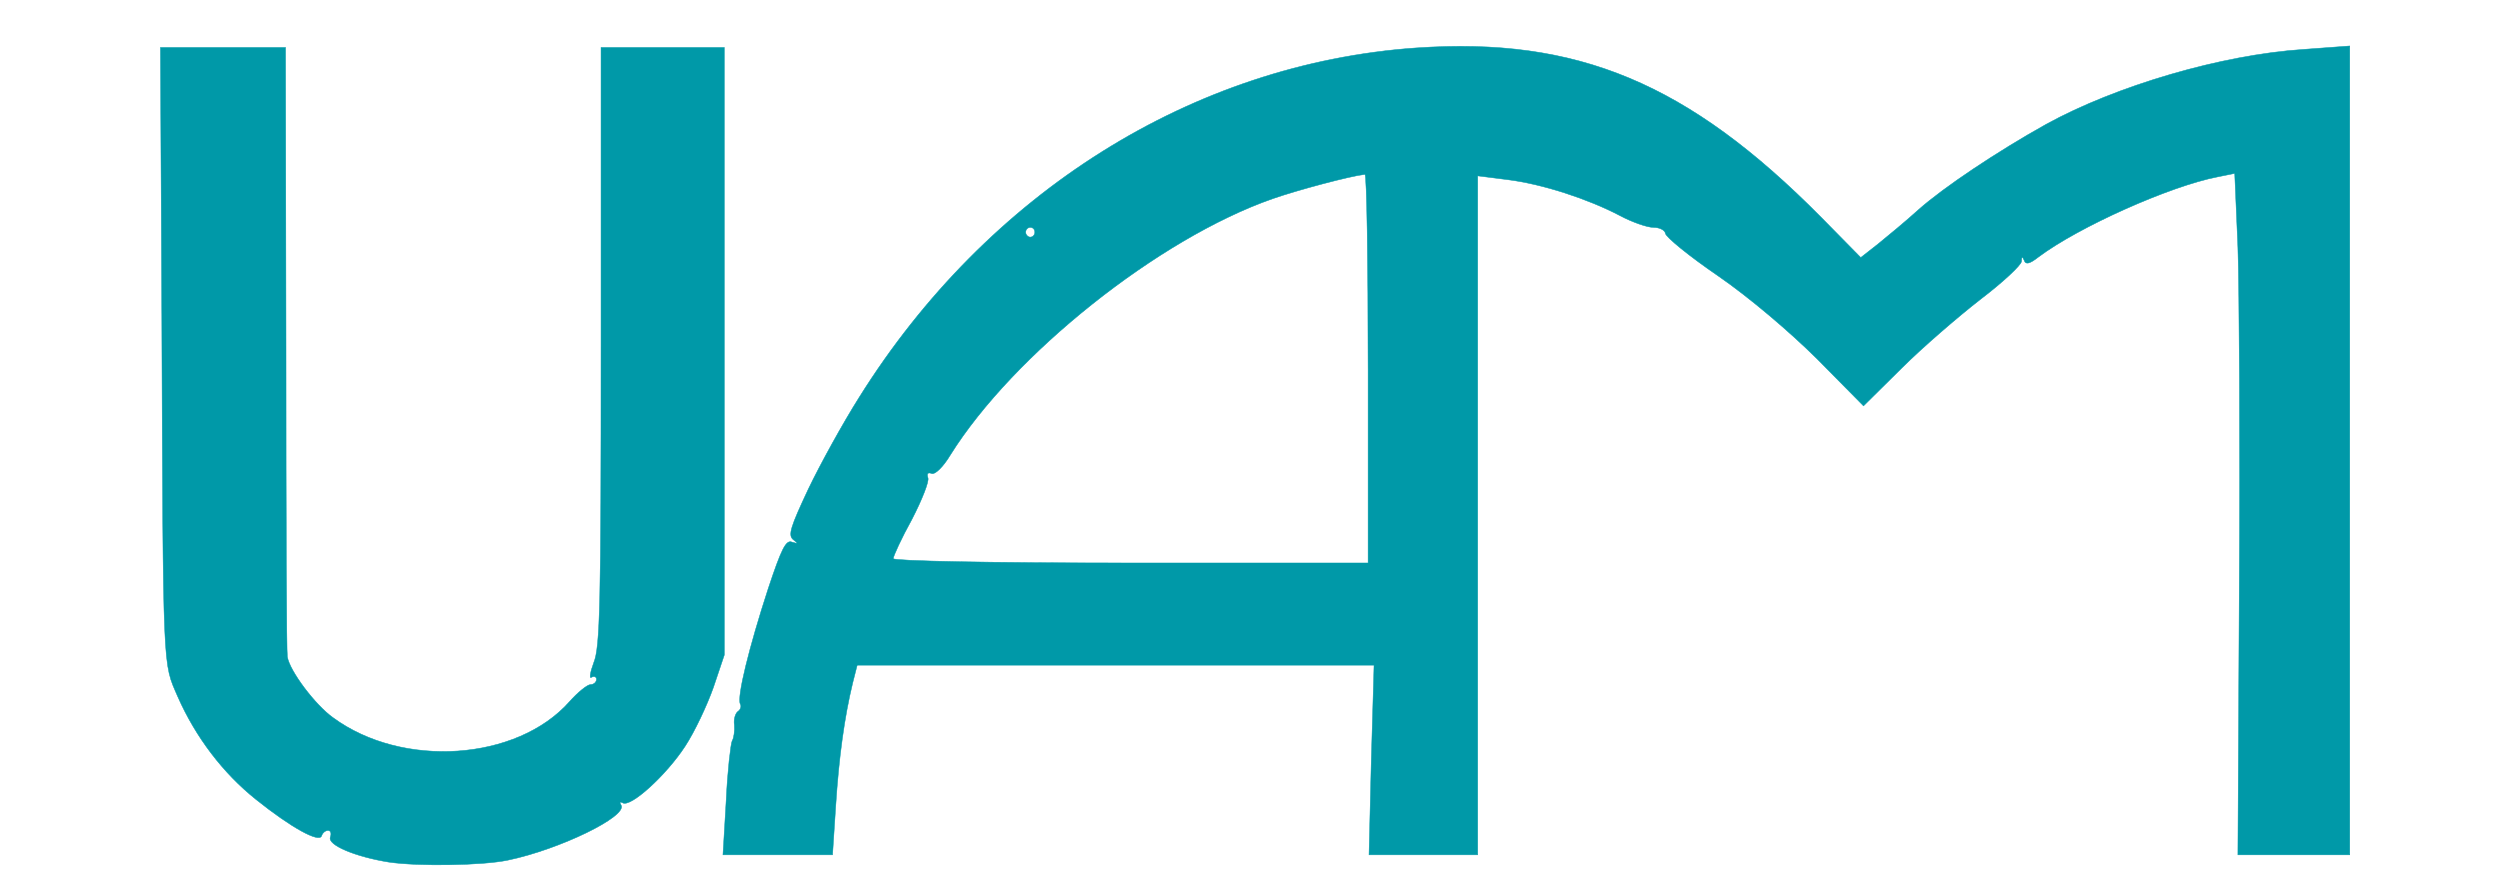 <?xml version="1.0" encoding="utf-8"?>
<svg version="1.0" width="480pt" height="170pt" viewBox="115.504 38.122 221.68 89.204" preserveAspectRatio="xMidYMid meet" xmlns="http://www.w3.org/2000/svg" xmlns:bx="https://boxy-svg.com">
  <defs>
    <linearGradient id="color-0" gradientUnits="userSpaceOnUse" bx:pinned="true">
      <stop style="stop-color: rgb(0, 153, 168);"/>
    </linearGradient>
  </defs>
  <g transform="matrix(0.046, 0, 0, -0.049, 116.344, 125.712)" fill="#000000" stroke="none" style="">
    <path d="M2755 1689 c-488 -32 -939 -297 -1220 -719 -35 -52 -85 -137 -111 -188 -39 -78 -45 -95 -33 -104 11 -8 11 -9 -3 -5 -13 5 -23 -14 -52 -96 -42 -121 -69 -224 -61 -237 3 -5 0 -12 -5 -15 -6 -4 -10 -17 -8 -28 1 -12 -1 -27 -5 -33 -3 -6 -10 -61 -13 -123 l-7 -111 120 0 120 0 7 101 c7 101 19 182 37 252 l10 37 566 0 566 0 -6 -195 -5 -195 119 0 119 0 0 698 0 698 67 -8 c75 -9 174 -39 245 -74 26 -13 59 -24 73 -24 14 0 25 -6 26 -12 0 -7 52 -47 116 -88 68 -44 157 -115 217 -171 l101 -96 84 78 c46 43 124 106 172 141 49 35 89 70 90 78 0 10 2 11 6 2 3 -9 12 -7 31 7 88 62 288 146 393 165 l37 7 7 -153 c3 -84 5 -399 3 -701 l-3 -547 123 0 122 0 0 832 0 831 -101 -7 c-180 -11 -411 -75 -564 -154 -107 -56 -225 -130 -280 -176 -27 -23 -67 -54 -88 -70 l-38 -28 -87 83 c-291 276 -534 371 -887 348z m-105 -659 l0 -400 -520 0 c-306 0 -520 4 -520 9 0 5 18 42 41 81 22 40 38 78 35 85 -3 9 0 12 8 9 7 -3 25 13 41 38 137 206 456 445 706 527 55 18 171 47 202 50 4 1 7 -179 7 -399z m-730 280 c0 -5 -4 -10 -10 -10 -5 0 -10 5 -10 10 0 6 5 10 10 10 6 0 10 -4 10 -10z" style="stroke: rgb(0, 153, 168); fill: rgb(0, 153, 168);"/>
    <path d="M8 1143 c3 -750 2 -716 35 -788 39 -83 99 -157 171 -211 77 -58 139 -90 144 -75 2 6 8 11 14 11 6 0 8 -6 5 -14 -6 -16 55 -40 128 -51 64 -9 206 -7 261 4 113 22 262 90 248 113 -4 6 -3 8 3 5 17 -11 96 57 137 116 21 30 48 84 62 121 l24 67 0 624 0 625 -135 0 -135 0 0 -614 c0 -532 -2 -619 -16 -651 -8 -20 -10 -34 -5 -30 6 3 11 1 11 -4 0 -6 -6 -11 -13 -11 -7 0 -28 -16 -46 -35 -115 -122 -366 -138 -518 -33 -39 26 -95 96 -100 125 -2 7 -3 292 -3 633 l-1 620 -137 0 -137 0 3 -547z" style="stroke: rgb(0, 153, 168); fill: rgb(0, 153, 168);"/>
  </g>
</svg>